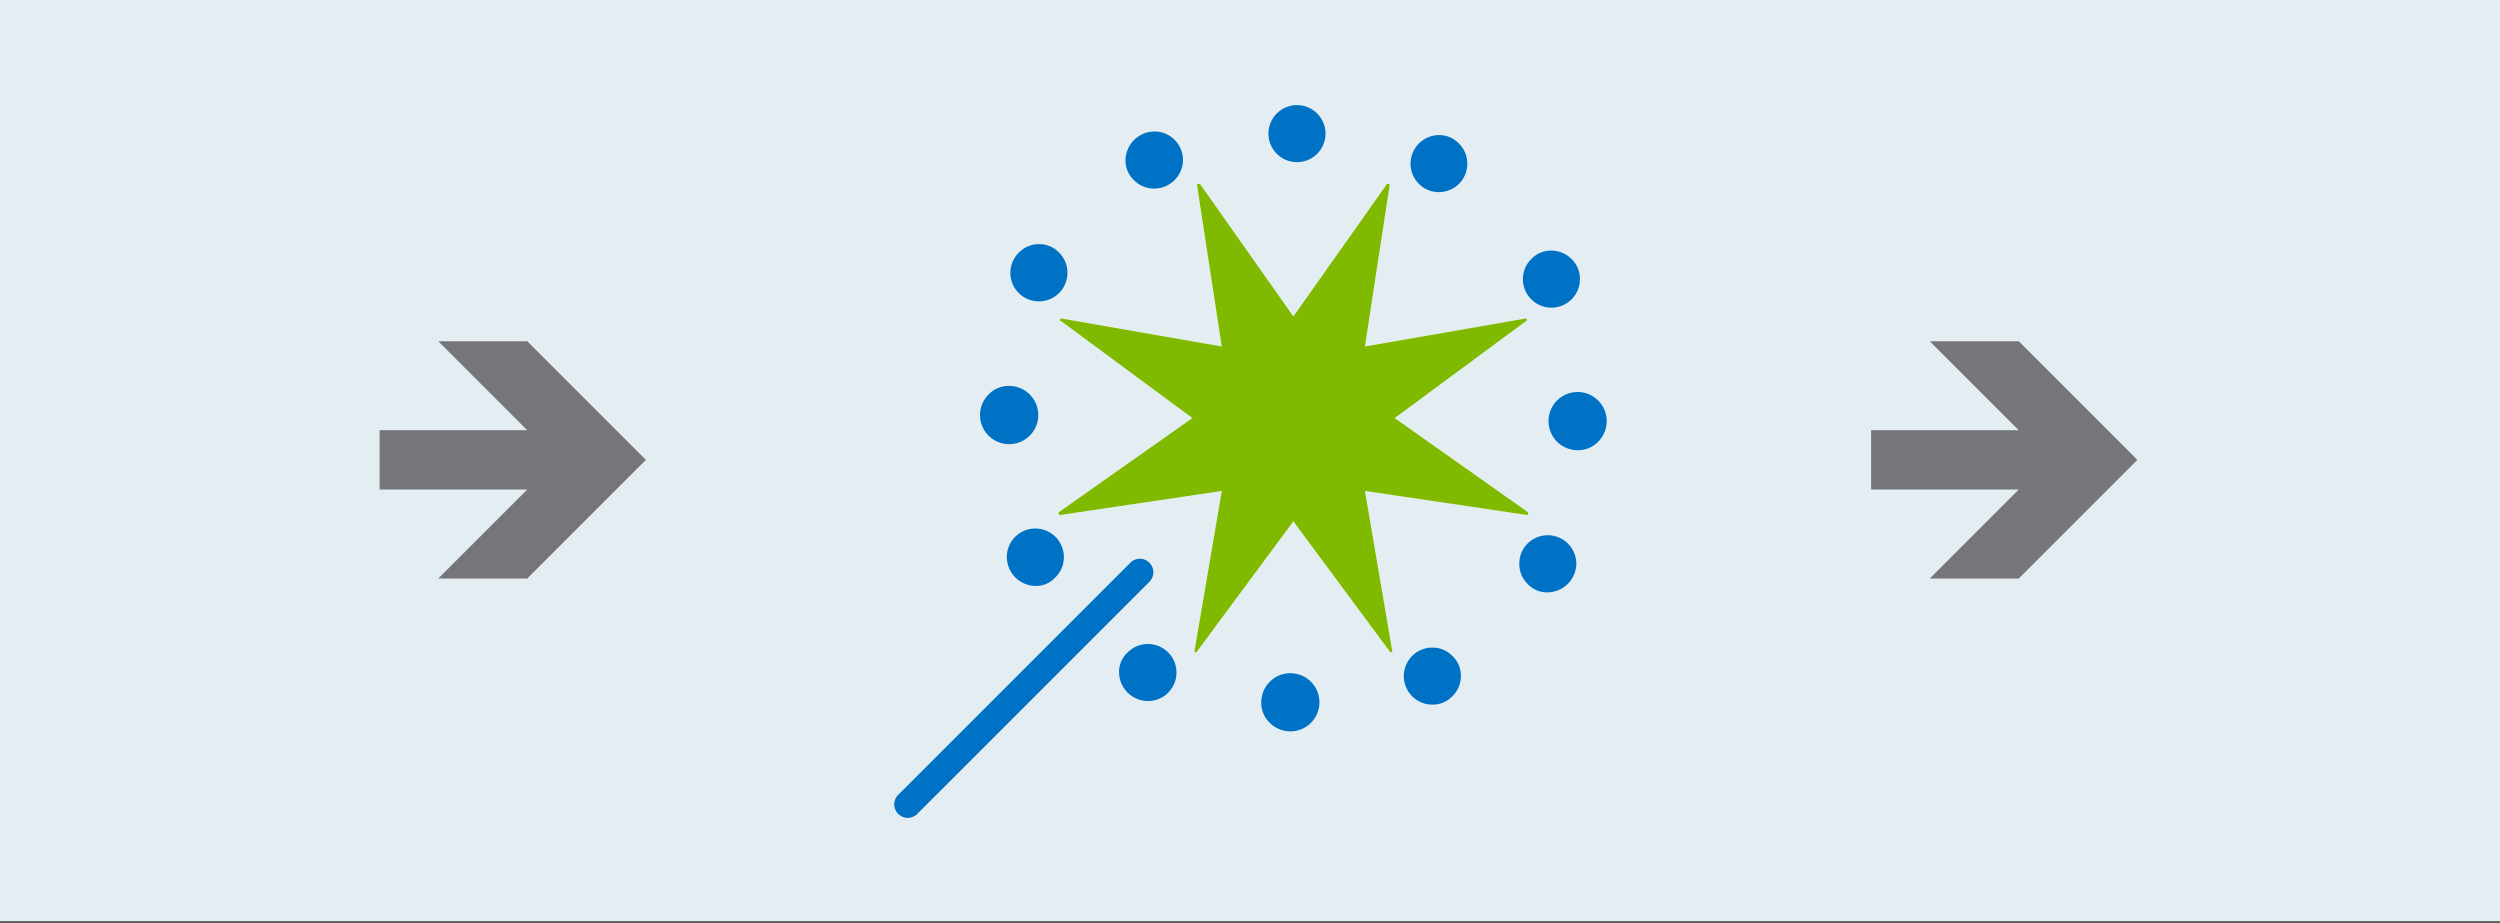 <svg xmlns="http://www.w3.org/2000/svg" viewBox="0 0 298 110">
  <rect x="0" y="0" width="298" height="110" fill="#333333" stroke="none"/>
  <title>5 - import-export-wizard</title>
  <g id="background_blue" data-name="background blue">
    <rect y="-0.181" width="298" height="110" fill="#e4edf1"/>
  </g>
  <g id="Shapes">
    <g>
      <g>
        <g>
          <path d="M182.1,61.4,162.7,58.52l3.273,19.168-.234.077L154.17,62.144,142.6,77.765l-.233-.077,3.271-19.168L126.276,61.4l-.117-.312,15.973-11.258L126.353,38.185l.079-.234,19.2,3.35-2.959-19.323.35-.078L154.17,37.717,165.35,21.9l.312.078L162.7,41.3l19.245-3.35.079.234L166.247,49.833l15.934,11.258Z" fill="#fff"/>
          <path d="M182.1,61.4,162.7,58.52l3.273,19.168-.234.077L154.17,62.144,142.6,77.765l-.233-.077,3.271-19.168L126.276,61.4l-.117-.312,15.973-11.258L126.353,38.185l.079-.234,19.2,3.35-2.959-19.323.35-.078L154.17,37.717,165.35,21.9l.312.078L162.7,41.3l19.245-3.35.079.234L166.247,49.833l15.934,11.258Z" fill="#7fba00"/>
        </g>
        <path d="M120.269,46.005a3.47,3.47,0,1,1-2.4.985A3.279,3.279,0,0,1,120.269,46.005Zm3.66-16.9a3.19,3.19,0,0,1,2.348,1.045,3.3,3.3,0,0,1,.961,2.4,3.4,3.4,0,1,1-5.752-2.481A3.355,3.355,0,0,1,123.929,29.1Zm-3.917,37.252a3.4,3.4,0,0,1,6.8.086,3.376,3.376,0,0,1-1.022,2.395,3.147,3.147,0,0,1-2.373,1.009,3.468,3.468,0,0,1-3.4-3.49ZM137.65,15.675a3.388,3.388,0,0,1,2.31,5.837,3.357,3.357,0,0,1-2.443.961,3.3,3.3,0,0,1-2.372-1.022,3.184,3.184,0,0,1-.985-2.373,3.464,3.464,0,0,1,3.49-3.4Zm-4.26,64.4a3.153,3.153,0,0,1,1.068-2.347,3.386,3.386,0,0,1,2.421-.961,3.4,3.4,0,0,1-.086,6.8,3.464,3.464,0,0,1-3.4-3.49ZM158,15.932a3.4,3.4,0,1,1-5.753-2.457A3.4,3.4,0,0,1,158,15.932Zm-7.655,67.8a3.466,3.466,0,1,1,.984,2.4A3.277,3.277,0,0,1,150.342,83.733Zm24.56-64.14a3.386,3.386,0,0,1-3.394,3.309,3.355,3.355,0,0,1-2.418-1.022,3.411,3.411,0,0,1,2.457-5.777,3.239,3.239,0,0,1,2.394,1.046A3.354,3.354,0,0,1,174.9,19.593Zm-4.213,64.4a3.4,3.4,0,0,1,.086-6.8,3.3,3.3,0,0,1,2.371,1.022,3.187,3.187,0,0,1,.986,2.373,3.359,3.359,0,0,1-1.022,2.419A3.239,3.239,0,0,1,170.689,83.99Zm17.638-50.677a3.4,3.4,0,0,1-6.8-.086,3.3,3.3,0,0,1,1.022-2.371,3.184,3.184,0,0,1,2.373-.985,3.355,3.355,0,0,1,2.418,1.022A3.236,3.236,0,0,1,188.327,33.313Zm-3.918,37.3a3.182,3.182,0,0,1-2.347-1.044,3.3,3.3,0,0,1-.962-2.4,3.358,3.358,0,0,1,1.023-2.419A3.411,3.411,0,0,1,187.9,67.21a3.466,3.466,0,0,1-3.49,3.4Zm3.661-16.951a3.468,3.468,0,1,1,2.4-.985A3.28,3.28,0,0,1,188.07,53.661Z" fill="#0072c6"/>
      </g>
      <path d="M108.2,97.49a1.607,1.607,0,0,1-1.136-2.742l27.7-27.7a1.607,1.607,0,0,1,2.272,2.272l-27.7,27.7A1.6,1.6,0,0,1,108.2,97.49Z" fill="#0072c6"/>
    </g>
    <polygon points="62.847 51.283 45.252 51.283 45.252 58.355 62.847 58.355 52.239 68.963 62.847 68.963 76.991 54.819 62.847 40.675 52.239 40.675 62.847 51.283" fill="#75757a"/>
    <polygon points="240.631 51.283 223.036 51.283 223.036 58.355 240.631 58.355 230.023 68.963 240.631 68.963 254.775 54.819 240.631 40.675 230.023 40.675 240.631 51.283" fill="#75757a"/>
  </g>
</svg>
